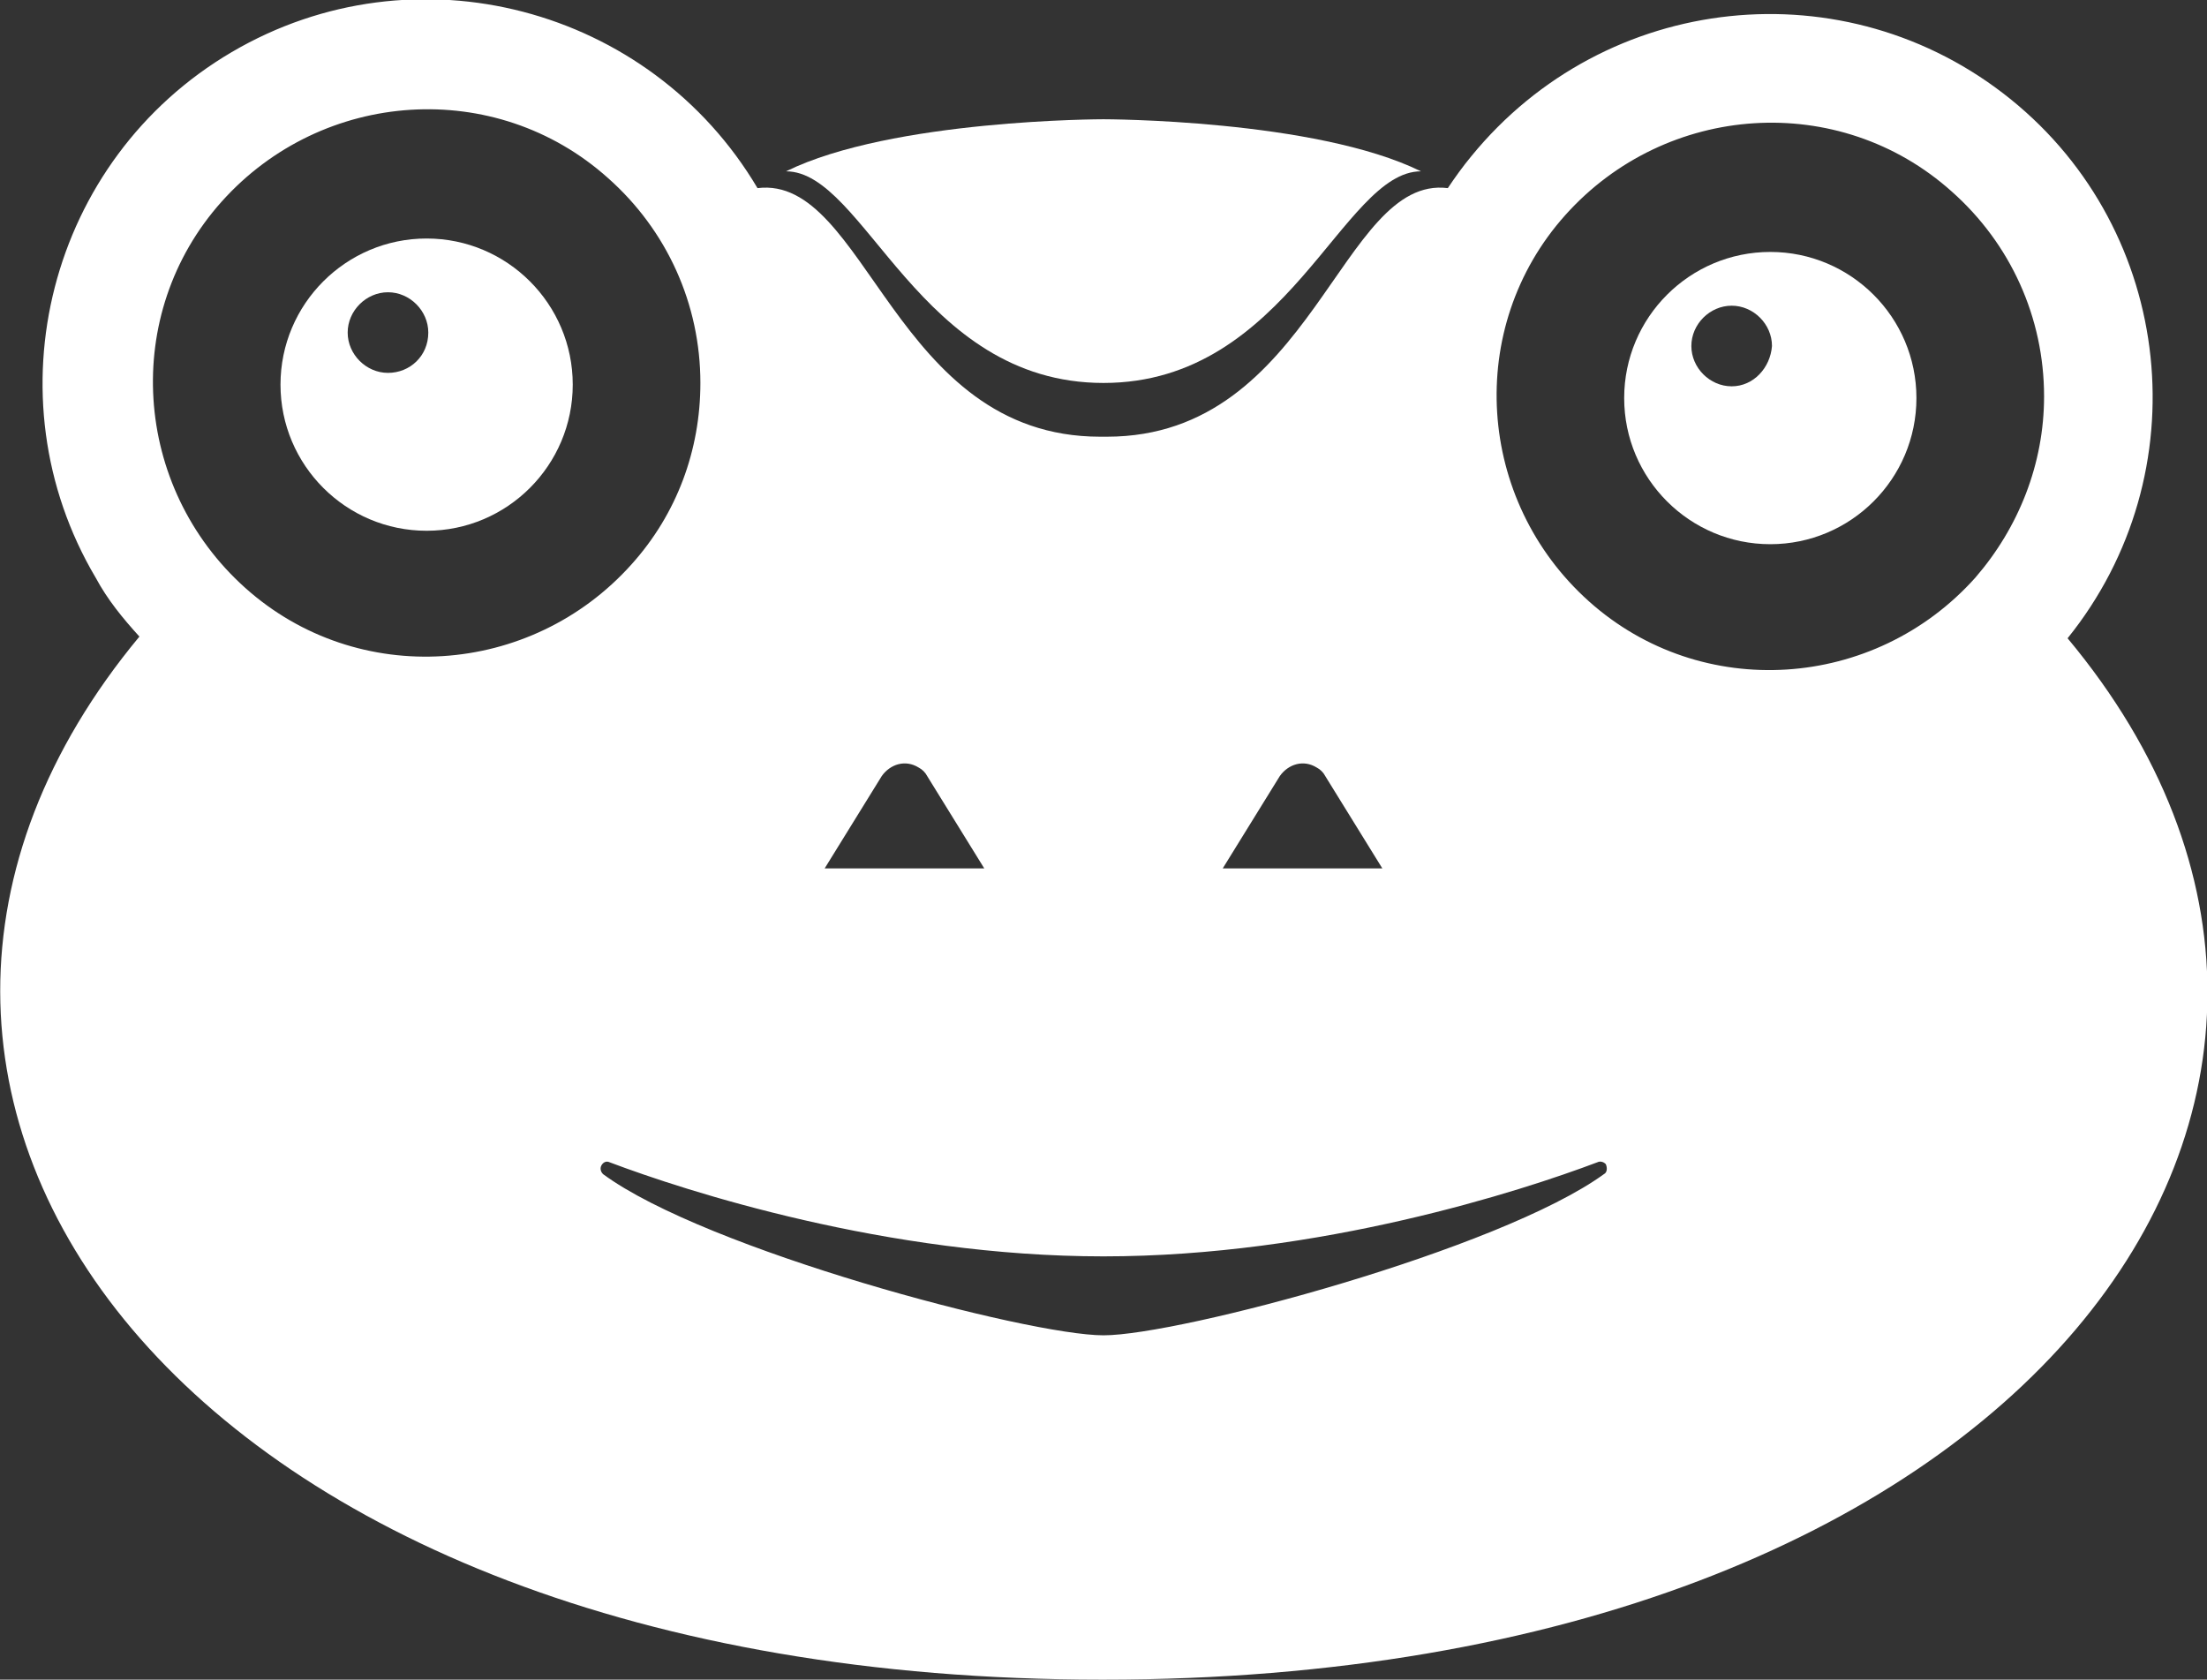 <?xml version="1.0" encoding="utf-8"?>
<!-- Generator: Adobe Illustrator 21.0.0, SVG Export Plug-In . SVG Version: 6.00 Build 0)  -->
<svg version="1.1" id="Layer_1" xmlns="http://www.w3.org/2000/svg" xmlns:xlink="http://www.w3.org/1999/xlink" x="0px" y="0px"
	 viewBox="0 0 131.4 100" style="enable-background:new 0 0 131.4 100;" xml:space="preserve">
<rect x="0" y="0" width="131.4" height="100" fill="#333333" stroke="none"/>
<style type="text/css">
	.st0{fill:#FFFFFF;}
</style>
<title>gab-logo</title>
<path class="st0" d="M105.4,15c-4.8,0-8.7,3.9-8.7,8.7s3.9,8.7,8.7,8.7s8.7-3.9,8.7-8.7S110.2,15,105.4,15L105.4,15z M103.1,23
	c-1.3,0-2.4-1.1-2.4-2.4s1.1-2.4,2.4-2.4s2.4,1.1,2.4,2.4C105.4,21.9,104.4,23,103.1,23L103.1,23z"/>
<path class="st0" d="M25.4,14.2c-4.8,0-8.7,3.9-8.7,8.7s3.9,8.7,8.7,8.7s8.7-3.9,8.7-8.7S30.2,14.2,25.4,14.2L25.4,14.2z M23.1,22.2
	c-1.3,0-2.4-1.1-2.4-2.4s1.1-2.4,2.4-2.4s2.4,1.1,2.4,2.4C25.5,21.2,24.4,22.2,23.1,22.2L23.1,22.2z"/>
<path class="st0" d="M123.1,38c7.9-9.8,6.4-24.2-3.4-32.1S95.6-0.5,87.6,9.3c-0.5,0.6-1,1.3-1.4,1.9c-6.4-0.8-8,14.8-20.3,14.8h-0.4
	c-12.3,0-13.9-15.6-20.4-14.8C38.7,0.4,24.7-3.3,13.8,3.1S-0.7,23.6,5.7,34.4c0.7,1.3,1.6,2.4,2.6,3.5C-14.2,65,10.5,100,65.6,100
	h0.1C120.9,100,145.7,65.1,123.1,38z M76.2,46.2c0.5-0.7,1.4-1,2.2-0.5c0.2,0.1,0.4,0.3,0.5,0.5l3.4,5.5h-9.5L76.2,46.2z M52.5,46.2
	c0.5-0.7,1.4-1,2.2-0.5c0.2,0.1,0.4,0.3,0.5,0.5l3.4,5.5h-9.5L52.5,46.2z M14.6,35c-6.7-6-7.4-16.3-1.4-23s16.3-7.4,23-1.4
	c3.5,3.1,5.5,7.5,5.5,12.2c0,4-1.4,7.8-4.1,10.8C31.6,40.3,21.3,41,14.6,35z M95.5,69.9c-6.2,4.5-25.3,9.6-29.8,9.6
	S42,74.4,35.9,69.9c-0.1-0.1-0.2-0.3-0.1-0.5c0.1-0.2,0.3-0.3,0.5-0.2c4.5,1.7,16.5,5.6,29.4,5.6s24.9-3.9,29.4-5.6
	c0.2-0.1,0.4,0,0.5,0.1C95.7,69.5,95.7,69.8,95.5,69.9z M117.6,34.4c-6,6.7-16.3,7.4-23,1.4c-6.7-6-7.4-16.3-1.4-23s16.3-7.4,23-1.4
	c3.5,3.1,5.5,7.5,5.5,12.2C121.7,27.6,120.2,31.4,117.6,34.4z"/>
<path class="st0" d="M65.7,7.1c0,0-12.6,0-18.9,3.1c4.7,0,7.9,12.6,18.9,12.6s14.2-12.6,18.9-12.6C78.3,7.1,65.7,7.1,65.7,7.1z"/>
</svg>
